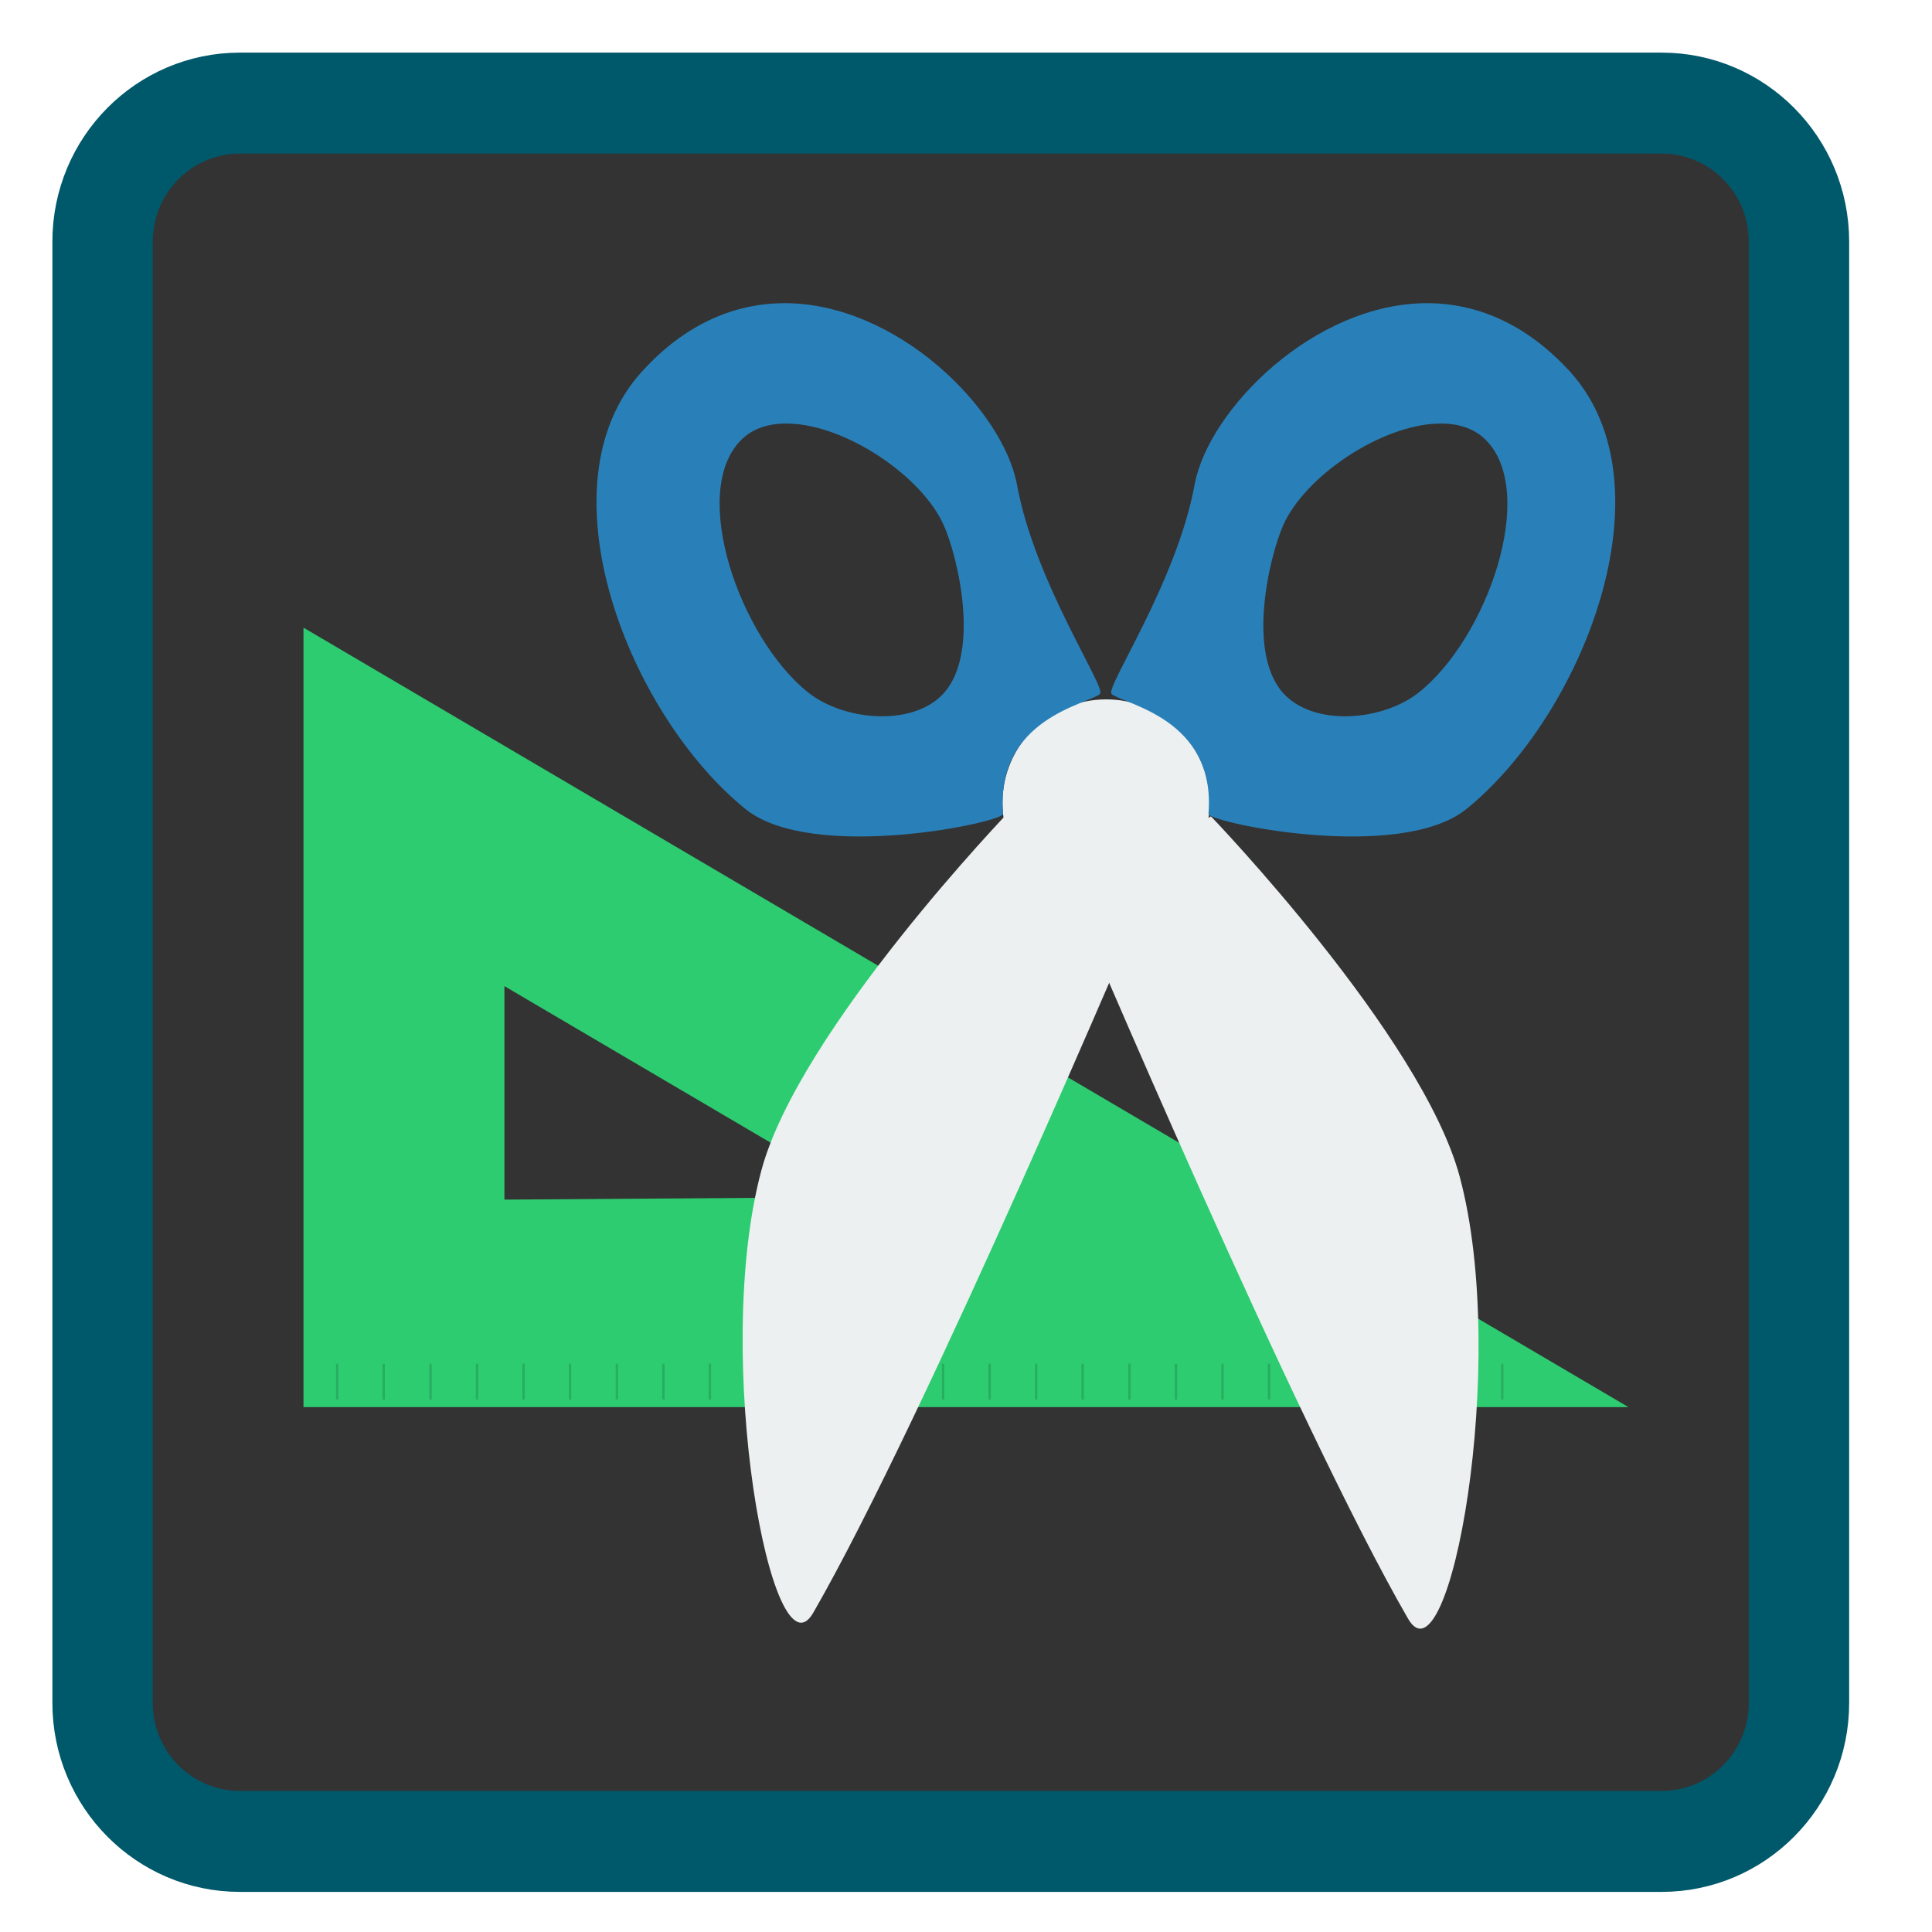 <?xml version="1.0" encoding="UTF-8"?>
<svg xmlns="http://www.w3.org/2000/svg" xmlns:xlink="http://www.w3.org/1999/xlink" width="24pt" height="24pt" viewBox="0 0 24 24" version="1.1">
<g id="surface1">
<path style="fill-rule:nonzero;fill:rgb(20%,20%,20%);fill-opacity:1;stroke-width:2.514;stroke-linecap:butt;stroke-linejoin:miter;stroke:rgb(0%,34.51%,41.961%);stroke-opacity:1;stroke-miterlimit:4;" d="M 370.106 436.631 L 405.715 436.631 C 407.612 436.631 409.154 438.174 409.154 440.077 L 409.154 476.459 C 409.154 478.362 407.612 479.905 405.715 479.905 L 370.106 479.905 C 368.21 479.905 366.668 478.362 366.668 476.459 L 366.668 440.077 C 366.668 438.174 368.21 436.631 370.106 436.631 Z M 370.106 436.631 " transform="matrix(0.496,0,0,0.499,-180.593,-216.598)"/>
<path style="fill:none;stroke-width:0.08;stroke-linecap:butt;stroke-linejoin:miter;stroke:rgb(15.294%,68.235%,37.647%);stroke-opacity:1;stroke-miterlimit:4;" d="M 496.399 372.424 L 496.399 371.234 " transform="matrix(0.374,0,0,0.374,-169.307,-121.901)"/>
<path style="fill:none;stroke-width:0.08;stroke-linecap:butt;stroke-linejoin:miter;stroke:rgb(15.294%,68.235%,37.647%);stroke-opacity:1;stroke-miterlimit:4;" d="M 497.944 372.424 L 497.944 371.234 " transform="matrix(0.374,0,0,0.374,-169.307,-121.901)"/>
<path style="fill:none;stroke-width:0.08;stroke-linecap:butt;stroke-linejoin:miter;stroke:rgb(15.294%,68.235%,37.647%);stroke-opacity:1;stroke-miterlimit:4;" d="M 499.489 372.424 L 499.489 371.234 " transform="matrix(0.374,0,0,0.374,-169.307,-121.901)"/>
<path style="fill:none;stroke-width:0.08;stroke-linecap:butt;stroke-linejoin:miter;stroke:rgb(15.294%,68.235%,37.647%);stroke-opacity:1;stroke-miterlimit:4;" d="M 501.034 372.424 L 501.034 371.234 " transform="matrix(0.374,0,0,0.374,-169.307,-121.901)"/>
<path style="fill:none;stroke-width:0.08;stroke-linecap:butt;stroke-linejoin:miter;stroke:rgb(15.294%,68.235%,37.647%);stroke-opacity:1;stroke-miterlimit:4;" d="M 482.462 372.424 L 482.462 371.234 " transform="matrix(0.374,0,0,0.374,-169.307,-121.901)"/>
<path style="fill:none;stroke-width:0.08;stroke-linecap:butt;stroke-linejoin:miter;stroke:rgb(15.294%,68.235%,37.647%);stroke-opacity:1;stroke-miterlimit:4;" d="M 480.917 372.424 L 480.917 371.234 " transform="matrix(0.374,0,0,0.374,-169.307,-121.901)"/>
<path style="fill:none;stroke-width:0.08;stroke-linecap:butt;stroke-linejoin:miter;stroke:rgb(15.294%,68.235%,37.647%);stroke-opacity:1;stroke-miterlimit:4;" d="M 479.372 372.424 L 479.372 371.234 " transform="matrix(0.374,0,0,0.374,-169.307,-121.901)"/>
<path style=" stroke:none;fill-rule:nonzero;fill:rgb(18.039%,80%,44.314%);fill-opacity:1;" d="M 3.77 7.797 L 3.77 17.48 L 20.23 17.48 Z M 6.266 12.25 L 10.723 14.871 L 6.266 14.902 Z M 6.266 12.25 "/>
<path style=" stroke:none;fill-rule:nonzero;fill:rgb(92.549%,94.118%,94.51%);fill-opacity:1;" d="M 13.359 11.23 C 13.359 11.23 16.098 17.699 17.492 20.109 C 18 20.988 18.754 16.93 18.133 14.617 C 17.664 12.867 15.043 10.141 15.043 10.141 Z M 13.359 11.23 "/>
<path style="fill:none;stroke-width:0.08;stroke-linecap:butt;stroke-linejoin:miter;stroke:rgb(15.294%,68.235%,37.647%);stroke-opacity:1;stroke-miterlimit:4;" d="M 477.817 372.424 L 477.817 371.234 " transform="matrix(0.374,0,0,0.374,-169.307,-121.901)"/>
<path style=" stroke:none;fill-rule:nonzero;fill:rgb(92.549%,94.118%,94.51%);fill-opacity:1;" d="M 14.23 11.156 C 14.23 11.156 11.492 17.625 10.102 20.035 C 9.594 20.914 8.84 16.855 9.457 14.543 C 9.926 12.793 12.551 10.066 12.551 10.066 Z M 14.23 11.156 "/>
<path style=" stroke:none;fill-rule:nonzero;fill:rgb(92.549%,94.118%,94.51%);fill-opacity:1;" d="M 15.027 9.973 C 15.027 10.684 14.449 11.258 13.742 11.258 C 13.031 11.258 12.453 10.684 12.453 9.973 C 12.453 9.262 13.031 8.688 13.742 8.688 C 14.449 8.688 15.027 9.262 15.027 9.973 Z M 15.027 9.973 "/>
<path style=" stroke:none;fill-rule:nonzero;fill:rgb(16.078%,50.196%,72.549%);fill-opacity:1;" d="M 9.738 3.766 C 9.141 3.77 8.527 4.008 7.977 4.613 C 6.684 6.027 7.812 8.879 9.262 10.051 C 10.09 10.719 12.469 10.215 12.461 10.109 C 12.363 8.926 13.512 8.75 13.664 8.621 C 13.75 8.547 12.855 7.238 12.633 6.02 C 12.461 5.09 11.148 3.762 9.738 3.766 Z M 9.805 5.262 C 10.508 5.281 11.449 5.91 11.723 6.523 C 11.898 6.91 12.199 8.16 11.688 8.648 C 11.293 9.027 10.473 8.945 10.043 8.605 C 9.195 7.934 8.555 6.117 9.207 5.465 C 9.355 5.316 9.566 5.254 9.805 5.262 Z M 9.805 5.262 "/>
<path style=" stroke:none;fill-rule:nonzero;fill:rgb(16.078%,50.196%,72.549%);fill-opacity:1;" d="M 17.738 3.766 C 16.324 3.762 15.012 5.09 14.84 6.02 C 14.617 7.238 13.723 8.547 13.809 8.621 C 13.961 8.75 15.109 8.926 15.012 10.109 C 15.004 10.215 17.383 10.719 18.215 10.051 C 19.664 8.879 20.789 6.027 19.5 4.613 C 18.945 4.008 18.332 3.77 17.738 3.766 Z M 17.863 5.262 C 18.098 5.254 18.309 5.316 18.457 5.465 C 19.109 6.117 18.473 7.934 17.621 8.605 C 17.191 8.945 16.375 9.027 15.977 8.648 C 15.465 8.16 15.77 6.91 15.941 6.523 C 16.215 5.91 17.156 5.281 17.863 5.262 Z M 17.863 5.262 "/>
<path style="fill:none;stroke-width:0.08;stroke-linecap:butt;stroke-linejoin:miter;stroke:rgb(15.294%,68.235%,37.647%);stroke-opacity:1;stroke-miterlimit:4;" d="M 493.298 372.424 L 493.298 371.234 " transform="matrix(0.374,0,0,0.374,-169.307,-121.901)"/>
<path style="fill:none;stroke-width:0.08;stroke-linecap:butt;stroke-linejoin:miter;stroke:rgb(15.294%,68.235%,37.647%);stroke-opacity:1;stroke-miterlimit:4;" d="M 491.753 372.424 L 491.753 371.234 " transform="matrix(0.374,0,0,0.374,-169.307,-121.901)"/>
<path style="fill:none;stroke-width:0.08;stroke-linecap:butt;stroke-linejoin:miter;stroke:rgb(15.294%,68.235%,37.647%);stroke-opacity:1;stroke-miterlimit:4;" d="M 494.843 372.424 L 494.843 371.234 " transform="matrix(0.374,0,0,0.374,-169.307,-121.901)"/>
<path style="fill:none;stroke-width:0.08;stroke-linecap:butt;stroke-linejoin:miter;stroke:rgb(15.294%,68.235%,37.647%);stroke-opacity:1;stroke-miterlimit:4;" d="M 490.208 372.424 L 490.208 371.234 " transform="matrix(0.374,0,0,0.374,-169.307,-121.901)"/>
<path style="fill:none;stroke-width:0.08;stroke-linecap:butt;stroke-linejoin:miter;stroke:rgb(15.294%,68.235%,37.647%);stroke-opacity:1;stroke-miterlimit:4;" d="M 488.653 372.424 L 488.653 371.234 " transform="matrix(0.374,0,0,0.374,-169.307,-121.901)"/>
<path style="fill:none;stroke-width:0.08;stroke-linecap:butt;stroke-linejoin:miter;stroke:rgb(15.294%,68.235%,37.647%);stroke-opacity:1;stroke-miterlimit:4;" d="M 487.108 372.424 L 487.108 371.234 " transform="matrix(0.374,0,0,0.374,-169.307,-121.901)"/>
<path style="fill:none;stroke-width:0.08;stroke-linecap:butt;stroke-linejoin:miter;stroke:rgb(15.294%,68.235%,37.647%);stroke-opacity:1;stroke-miterlimit:4;" d="M 485.563 372.424 L 485.563 371.234 " transform="matrix(0.374,0,0,0.374,-169.307,-121.901)"/>
<path style="fill:none;stroke-width:0.08;stroke-linecap:butt;stroke-linejoin:miter;stroke:rgb(15.294%,68.235%,37.647%);stroke-opacity:1;stroke-miterlimit:4;" d="M 476.272 372.424 L 476.272 371.234 " transform="matrix(0.374,0,0,0.374,-169.307,-121.901)"/>
<path style="fill:none;stroke-width:0.08;stroke-linecap:butt;stroke-linejoin:miter;stroke:rgb(15.294%,68.235%,37.647%);stroke-opacity:1;stroke-miterlimit:4;" d="M 474.727 372.424 L 474.727 371.234 " transform="matrix(0.374,0,0,0.374,-169.307,-121.901)"/>
<path style="fill:none;stroke-width:0.08;stroke-linecap:butt;stroke-linejoin:miter;stroke:rgb(15.294%,68.235%,37.647%);stroke-opacity:1;stroke-miterlimit:4;" d="M 473.182 372.424 L 473.182 371.234 " transform="matrix(0.374,0,0,0.374,-169.307,-121.901)"/>
<path style="fill:none;stroke-width:0.08;stroke-linecap:butt;stroke-linejoin:miter;stroke:rgb(15.294%,68.235%,37.647%);stroke-opacity:1;stroke-miterlimit:4;" d="M 471.626 372.424 L 471.626 371.234 " transform="matrix(0.374,0,0,0.374,-169.307,-121.901)"/>
<path style="fill:none;stroke-width:0.08;stroke-linecap:butt;stroke-linejoin:miter;stroke:rgb(15.294%,68.235%,37.647%);stroke-opacity:1;stroke-miterlimit:4;" d="M 470.082 372.424 L 470.082 371.234 " transform="matrix(0.374,0,0,0.374,-169.307,-121.901)"/>
<path style="fill:none;stroke-width:0.08;stroke-linecap:butt;stroke-linejoin:miter;stroke:rgb(15.294%,68.235%,37.647%);stroke-opacity:1;stroke-miterlimit:4;" d="M 468.537 372.424 L 468.537 371.234 " transform="matrix(0.374,0,0,0.374,-169.307,-121.901)"/>
<path style="fill:none;stroke-width:0.08;stroke-linecap:butt;stroke-linejoin:miter;stroke:rgb(15.294%,68.235%,37.647%);stroke-opacity:1;stroke-miterlimit:4;" d="M 466.992 372.424 L 466.992 371.234 " transform="matrix(0.374,0,0,0.374,-169.307,-121.901)"/>
<path style="fill:none;stroke-width:0.08;stroke-linecap:butt;stroke-linejoin:miter;stroke:rgb(15.294%,68.235%,37.647%);stroke-opacity:1;stroke-miterlimit:4;" d="M 465.436 372.424 L 465.436 371.234 " transform="matrix(0.374,0,0,0.374,-169.307,-121.901)"/>
<path style="fill:none;stroke-width:0.08;stroke-linecap:butt;stroke-linejoin:miter;stroke:rgb(15.294%,68.235%,37.647%);stroke-opacity:1;stroke-miterlimit:4;" d="M 463.891 372.424 L 463.891 371.234 " transform="matrix(0.374,0,0,0.374,-169.307,-121.901)"/>
<path style="fill:none;stroke-width:0.08;stroke-linecap:butt;stroke-linejoin:miter;stroke:rgb(15.294%,68.235%,37.647%);stroke-opacity:1;stroke-miterlimit:4;" d="M 502.589 372.424 L 502.589 371.234 " transform="matrix(0.374,0,0,0.374,-169.307,-121.901)"/>
<path style="fill:none;stroke-width:0.08;stroke-linecap:butt;stroke-linejoin:miter;stroke:rgb(15.294%,68.235%,37.647%);stroke-opacity:1;stroke-miterlimit:4;" d="M 484.018 372.424 L 484.018 371.234 " transform="matrix(0.374,0,0,0.374,-169.307,-121.901)"/>
</g>
</svg>
